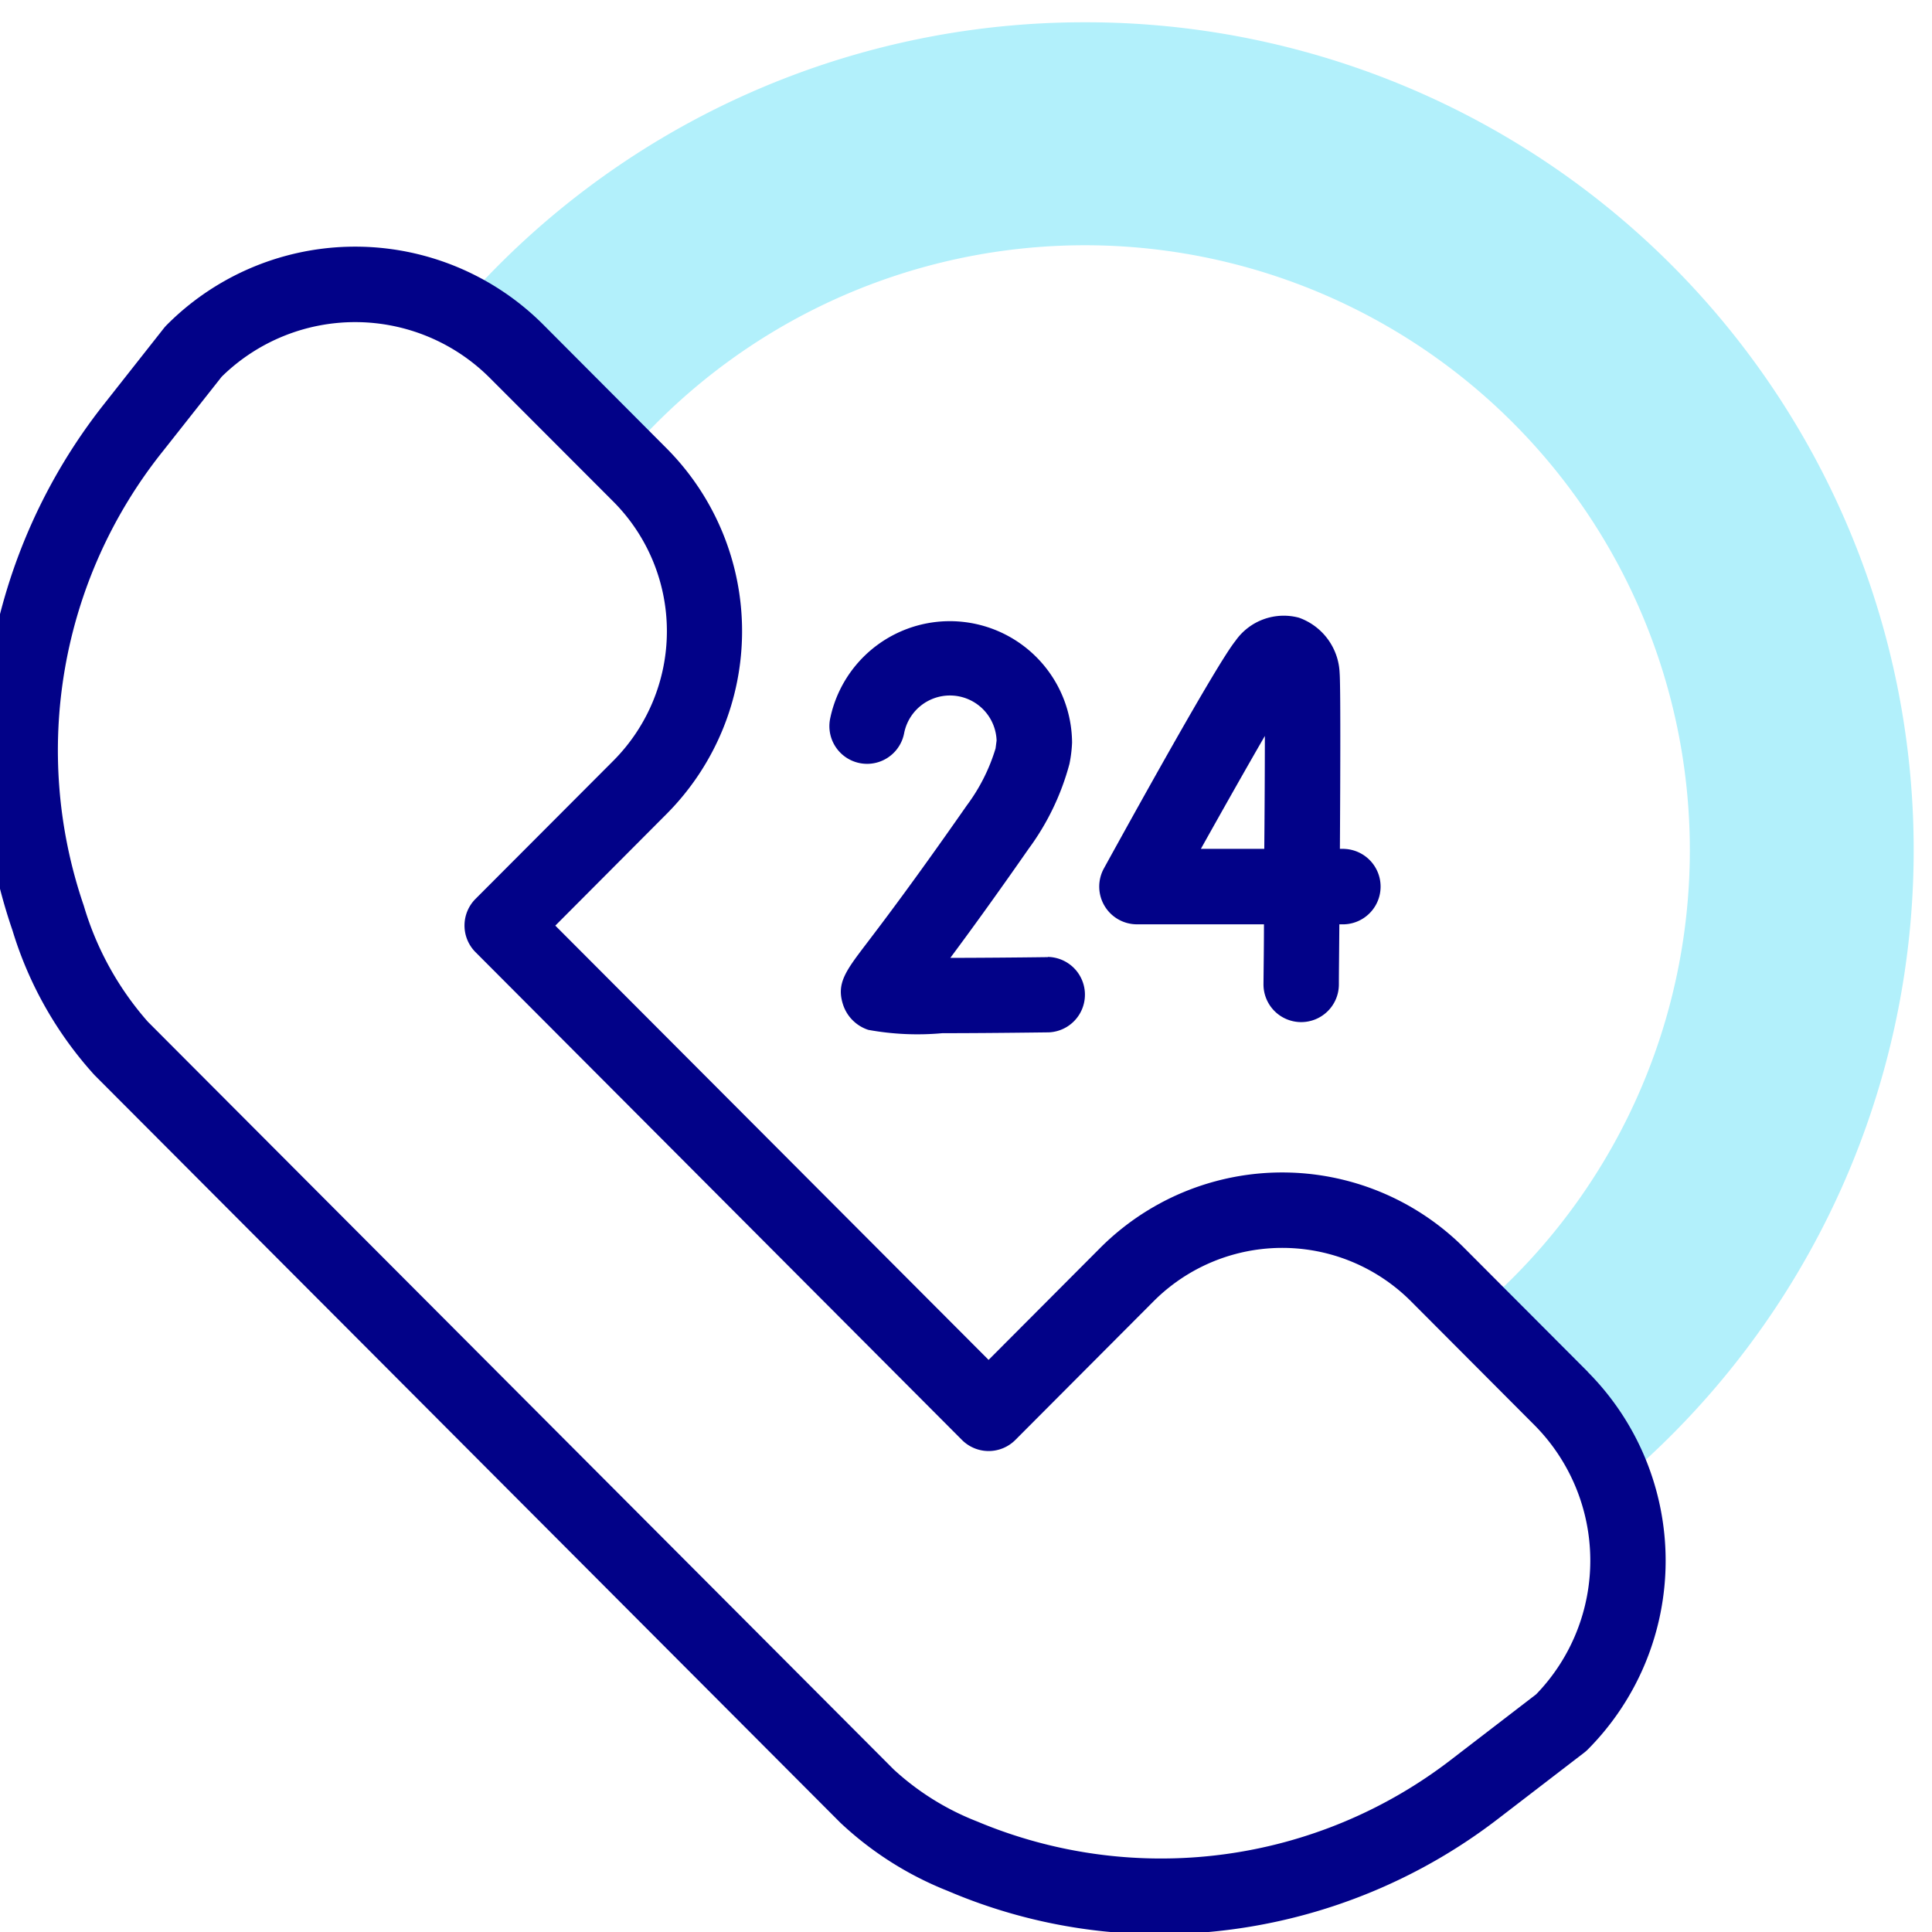 <svg xmlns="http://www.w3.org/2000/svg" xmlns:xlink="http://www.w3.org/1999/xlink" width="49" height="49" viewBox="0 0 49 49">
              <defs>
                <clipPath id="support-clip-path">
                  <rect width="49" height="49" transform="translate(0.44 -0.322)" fill="#fff" stroke="#707070" stroke-width="1"></rect>
                </clipPath>
              </defs>
              <g transform="translate(-0.44 0.322)" clip-path="url(#support-clip-path)">
                <g transform="translate(0 0.243)">
                  <g transform="translate(12.056 0)">
                    <path d="M28.21.248a20.975,20.975,0,0,0-15.9,7.268A5.8,5.8,0,0,1,13.8,8.6l2.71,2.717a15.344,15.344,0,1,1,21.6,21.651l2.177,2.183a5.789,5.789,0,0,1,1.384,2.222A20.994,20.994,0,0,0,28.21.248Z" transform="translate(-12.309 -0.248)" fill="#b2f0fb"></path>
                  </g>
                  <g transform="translate(0 5.691)">
                    <path d="M40.709,34.593,37.584,31.46a6.524,6.524,0,0,0-9.248,0l-2.823,2.832L14.524,23.278l2.826-2.836a6.571,6.571,0,0,0,0-9.265L14.226,8.043a6.742,6.742,0,0,0-9.556,0,.952.952,0,0,0-.074.083l-1.53,1.941A14.326,14.326,0,0,0,.211,16.438,13.967,13.967,0,0,0,.757,23.4a9.6,9.6,0,0,0,2.078,3.667L21.753,46.03a8.58,8.58,0,0,0,2.722,1.729,13.674,13.674,0,0,0,5.377,1.1,14.11,14.11,0,0,0,8.587-2.931l2.176-1.672a.951.951,0,0,0,.095-.083,6.791,6.791,0,0,0,0-9.575ZM39.4,42.774l-2.124,1.632A12.048,12.048,0,0,1,25.226,46a6.726,6.726,0,0,1-2.119-1.32L4.19,25.716a7.781,7.781,0,0,1-1.624-2.941,12.141,12.141,0,0,1,2-11.523L6.062,9.357a4.829,4.829,0,0,1,6.809.038L16,12.528a4.655,4.655,0,0,1,0,6.564L12.5,22.6a.957.957,0,0,0,0,1.351L24.837,36.322a.956.956,0,0,0,1.355,0l3.5-3.511a4.611,4.611,0,0,1,6.539,0l3.125,3.134A4.875,4.875,0,0,1,39.4,42.774Z" transform="translate(0 -6.058)" fill="#020288"></path>
                    <g transform="translate(21.475 9.349)">
                      <path d="M35.125,21.527h-.107c.012-2.013.018-4.164-.007-4.463a1.553,1.553,0,0,0-1.033-1.4,1.494,1.494,0,0,0-1.609.588c-.476.587-2.674,4.567-3.337,5.772a.957.957,0,0,0,.838,1.417h3.222c0,.537-.008,1.051-.012,1.515a.956.956,0,0,0,.948.965h.008a.956.956,0,0,0,.956-.948c0-.287.007-.842.012-1.532h.12a.957.957,0,0,0,0-1.913Zm-2.021,0H31.492c.6-1.074,1.181-2.1,1.623-2.864C33.114,19.447,33.11,20.468,33.1,21.527Z" transform="translate(-22.07 -15.603)" fill="#020288"></path>
                      <path d="M27.467,24.276c-.841.011-1.734.018-2.474.019.465-.624,1.111-1.511,1.985-2.765a6.4,6.4,0,0,0,1.037-2.156,3.356,3.356,0,0,0,.066-.54,3.1,3.1,0,0,0-6.137-.6.956.956,0,1,0,1.877.367,1.184,1.184,0,0,1,2.346.181l-.026.2a4.661,4.661,0,0,1-.732,1.45c-1.325,1.9-2.116,2.942-2.541,3.5-.525.69-.765,1.005-.6,1.534a1,1,0,0,0,.646.655,6.95,6.95,0,0,0,1.877.084c.639,0,1.509-.006,2.7-.021a.957.957,0,0,0-.024-1.913Z" transform="translate(-21.926 -15.606)" fill="#020288"></path>
                    </g>
                  </g>
                </g>
              </g>
            </svg>